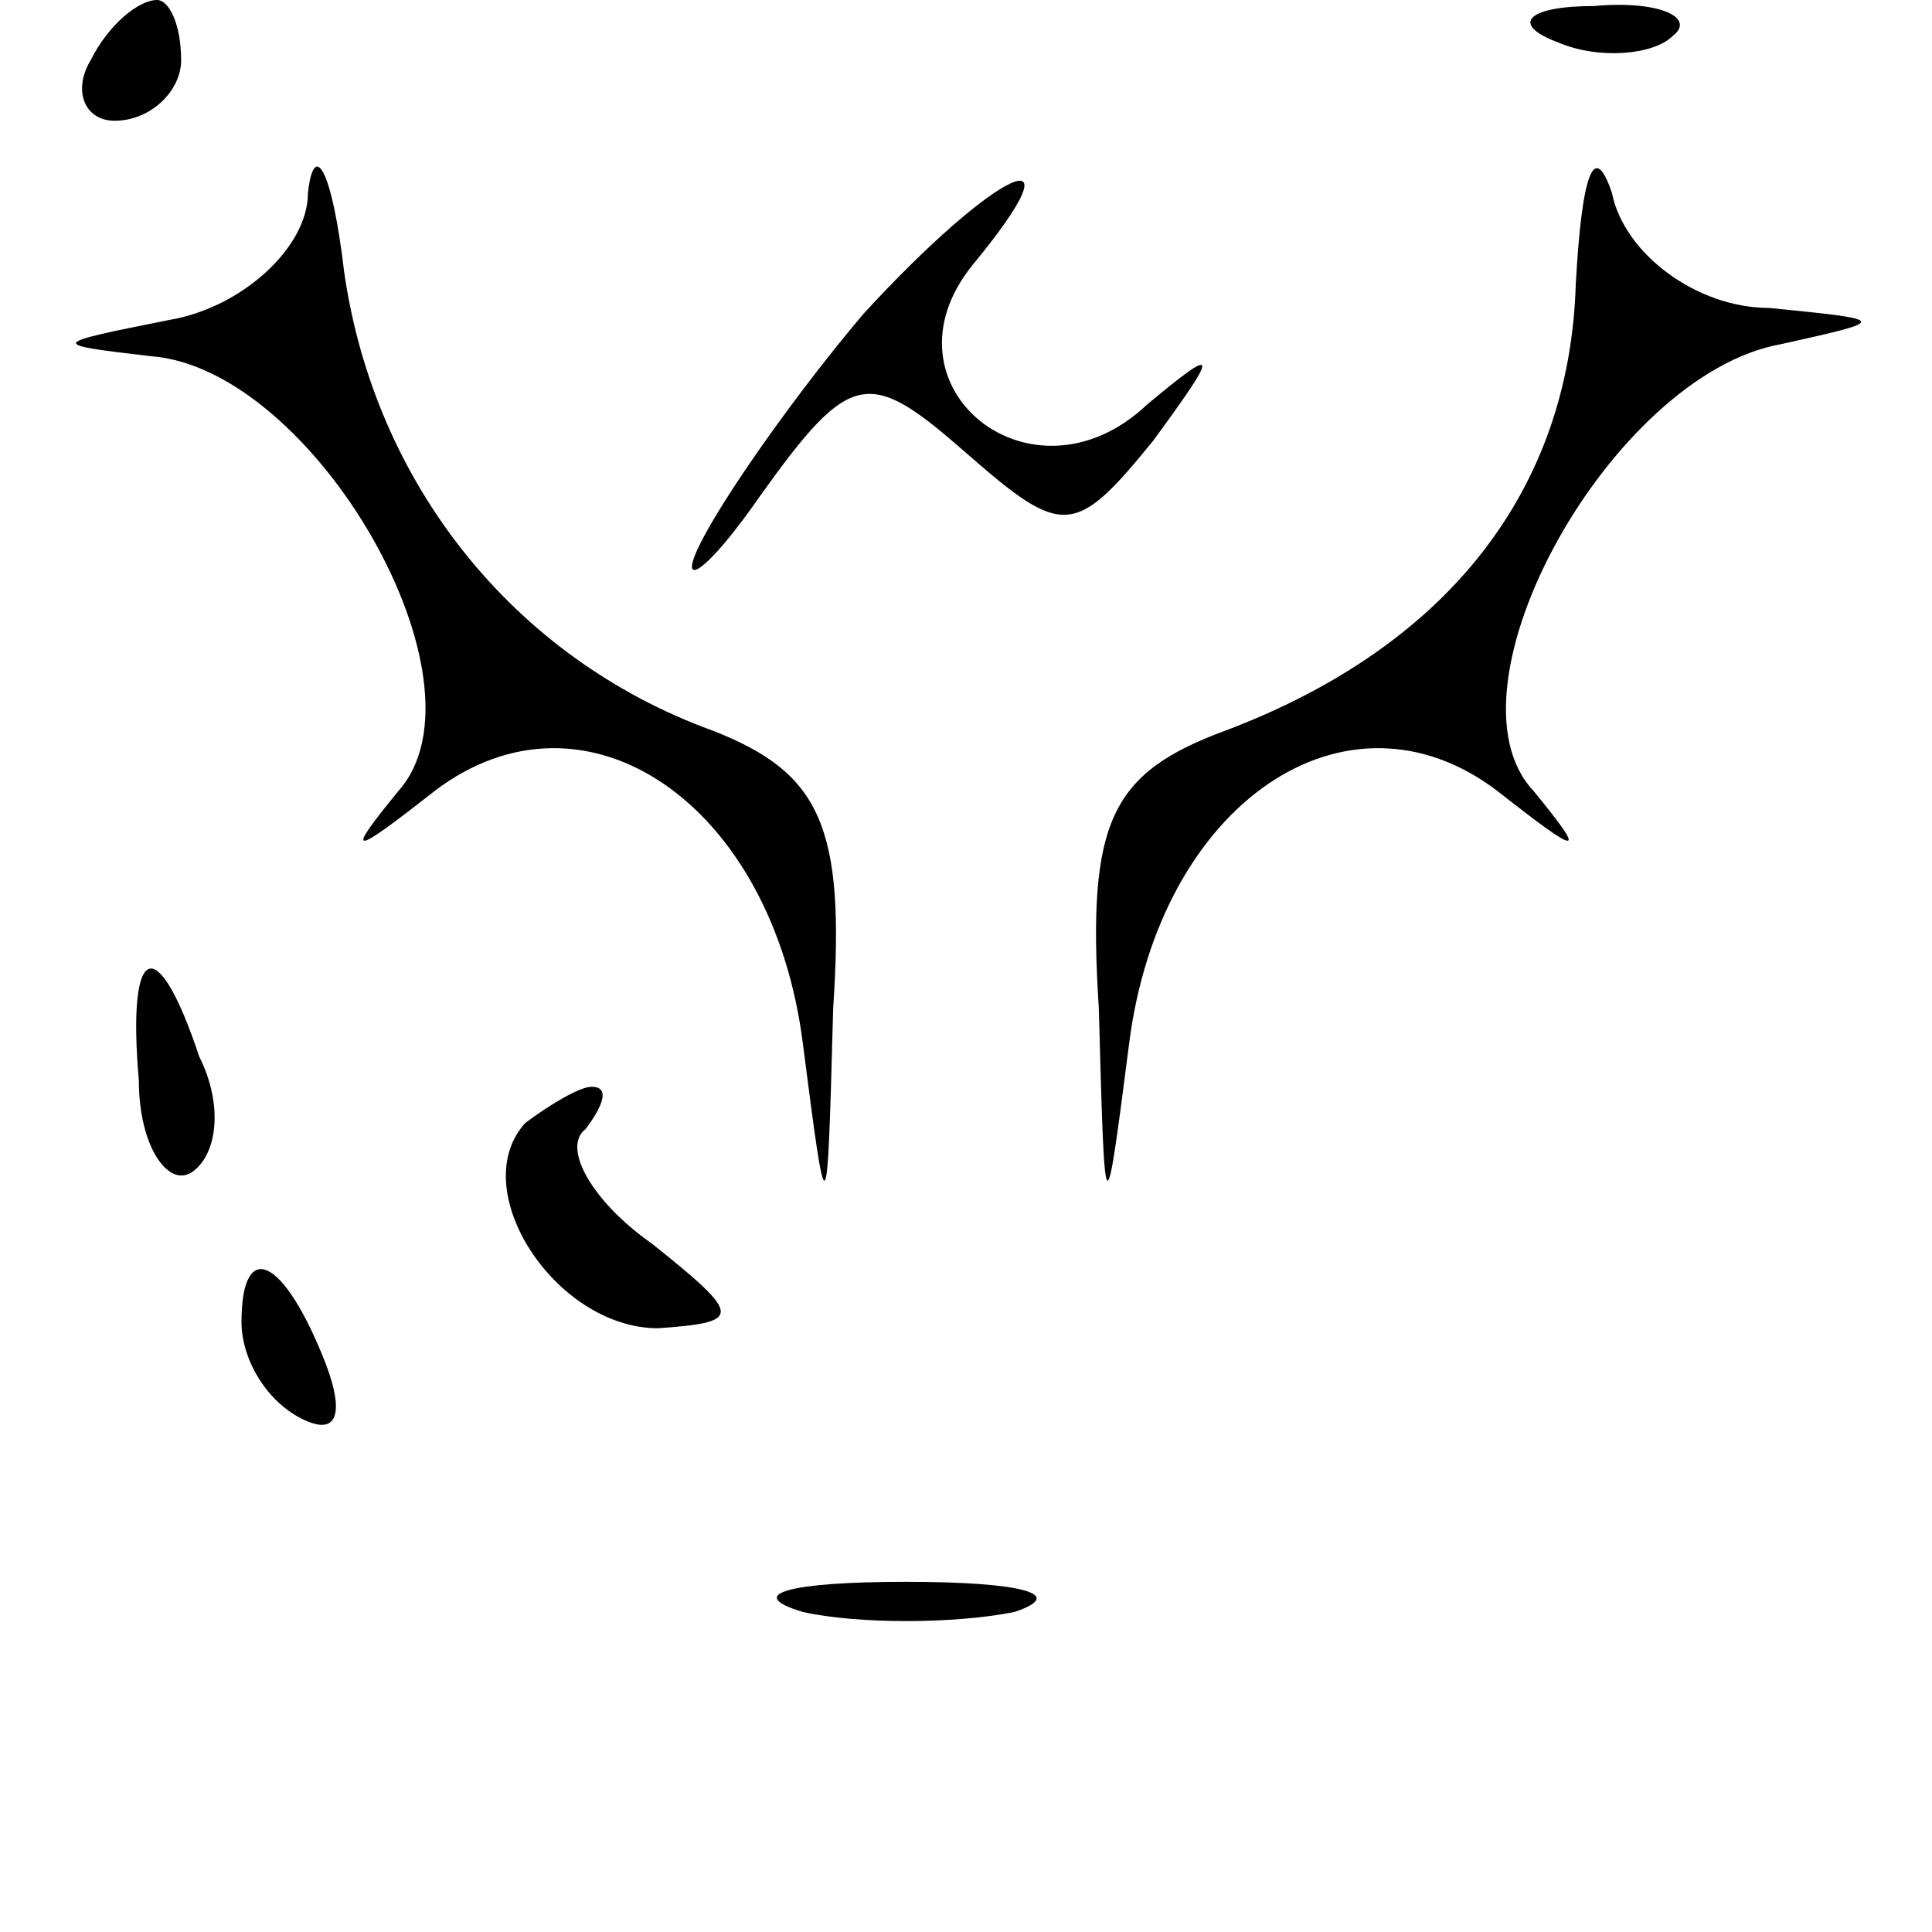 <?xml version="1.0" standalone="no"?>
<!DOCTYPE svg PUBLIC "-//W3C//DTD SVG 20010904//EN"
 "http://www.w3.org/TR/2001/REC-SVG-20010904/DTD/svg10.dtd">
<svg version="1.0" xmlns="http://www.w3.org/2000/svg"
 width="32pt" height="32pt" viewBox="0 0 32 32"
 preserveAspectRatio="xMidYMid meet">
<g transform="translate(0,32) scale(0.1,-0.1)"
fill="#000000" stroke="none">
<path fill="#000000" stroke="none" d="M15 310 c-3 -5 -1 -10 4 -10 6 0 11 5
11 10 0 6 -2 10 -4 10 -3 0 -8 -4 -11 -10z"/>
<path fill="#000000" stroke="none" d="M258 313 c7 -3 16 -2 19 1 4 3 -2 6
-13 5 -11 0 -14 -3 -6 -6z"/>
<path fill="#000000" stroke="none" d="M51 288 c0 -9 -11 -19 -23 -21 -20 -4
-20 -4 -3 -6 27 -2 57 -54 41 -72 -9 -11 -8 -11 6 0 25 19 56 -2 61 -42 4 -31
4 -31 5 6 2 30 -2 39 -20 46 -33 12 -56 41 -61 76 -2 17 -5 22 -6 13z"/>
<path fill="#000000" stroke="none" d="M261 273 c-1 -34 -21 -60 -58 -74 -19
-7 -23 -15 -21 -46 1 -37 1 -37 5 -6 5 40 36 61 61 42 14 -11 15 -11 6 0 -16
17 13 69 41 74 18 4 18 4 -2 6 -12 0 -24 9 -26 19 -3 9 -5 3 -6 -15z"/>
<path fill="#000000" stroke="none" d="M143 268 c-11 -13 -23 -30 -27 -38 -4
-8 1 -5 10 8 15 21 18 21 34 7 16 -14 18 -14 31 2 11 15 11 16 -1 6 -19 -18
-45 3 -29 23 19 23 4 16 -18 -8z"/>
<path fill="#000000" stroke="none" d="M23 141 c0 -11 5 -18 9 -15 4 3 5 11 1
19 -7 21 -12 19 -10 -4z"/>
<path fill="#000000" stroke="none" d="M87 134 c-10 -11 5 -34 22 -34 14 1 14
2 -1 14 -10 7 -15 16 -11 19 3 4 4 7 1 7 -2 0 -7 -3 -11 -6z"/>
<path fill="#000000" stroke="none" d="M40 101 c0 -6 4 -13 10 -16 6 -3 7 1 4
9 -7 18 -14 21 -14 7z"/>
<path fill="#000000" stroke="none" d="M133 53 c9 -2 25 -2 35 0 9 3 1 5 -18
5 -19 0 -27 -2 -17 -5z"/>
</g>
</svg>
